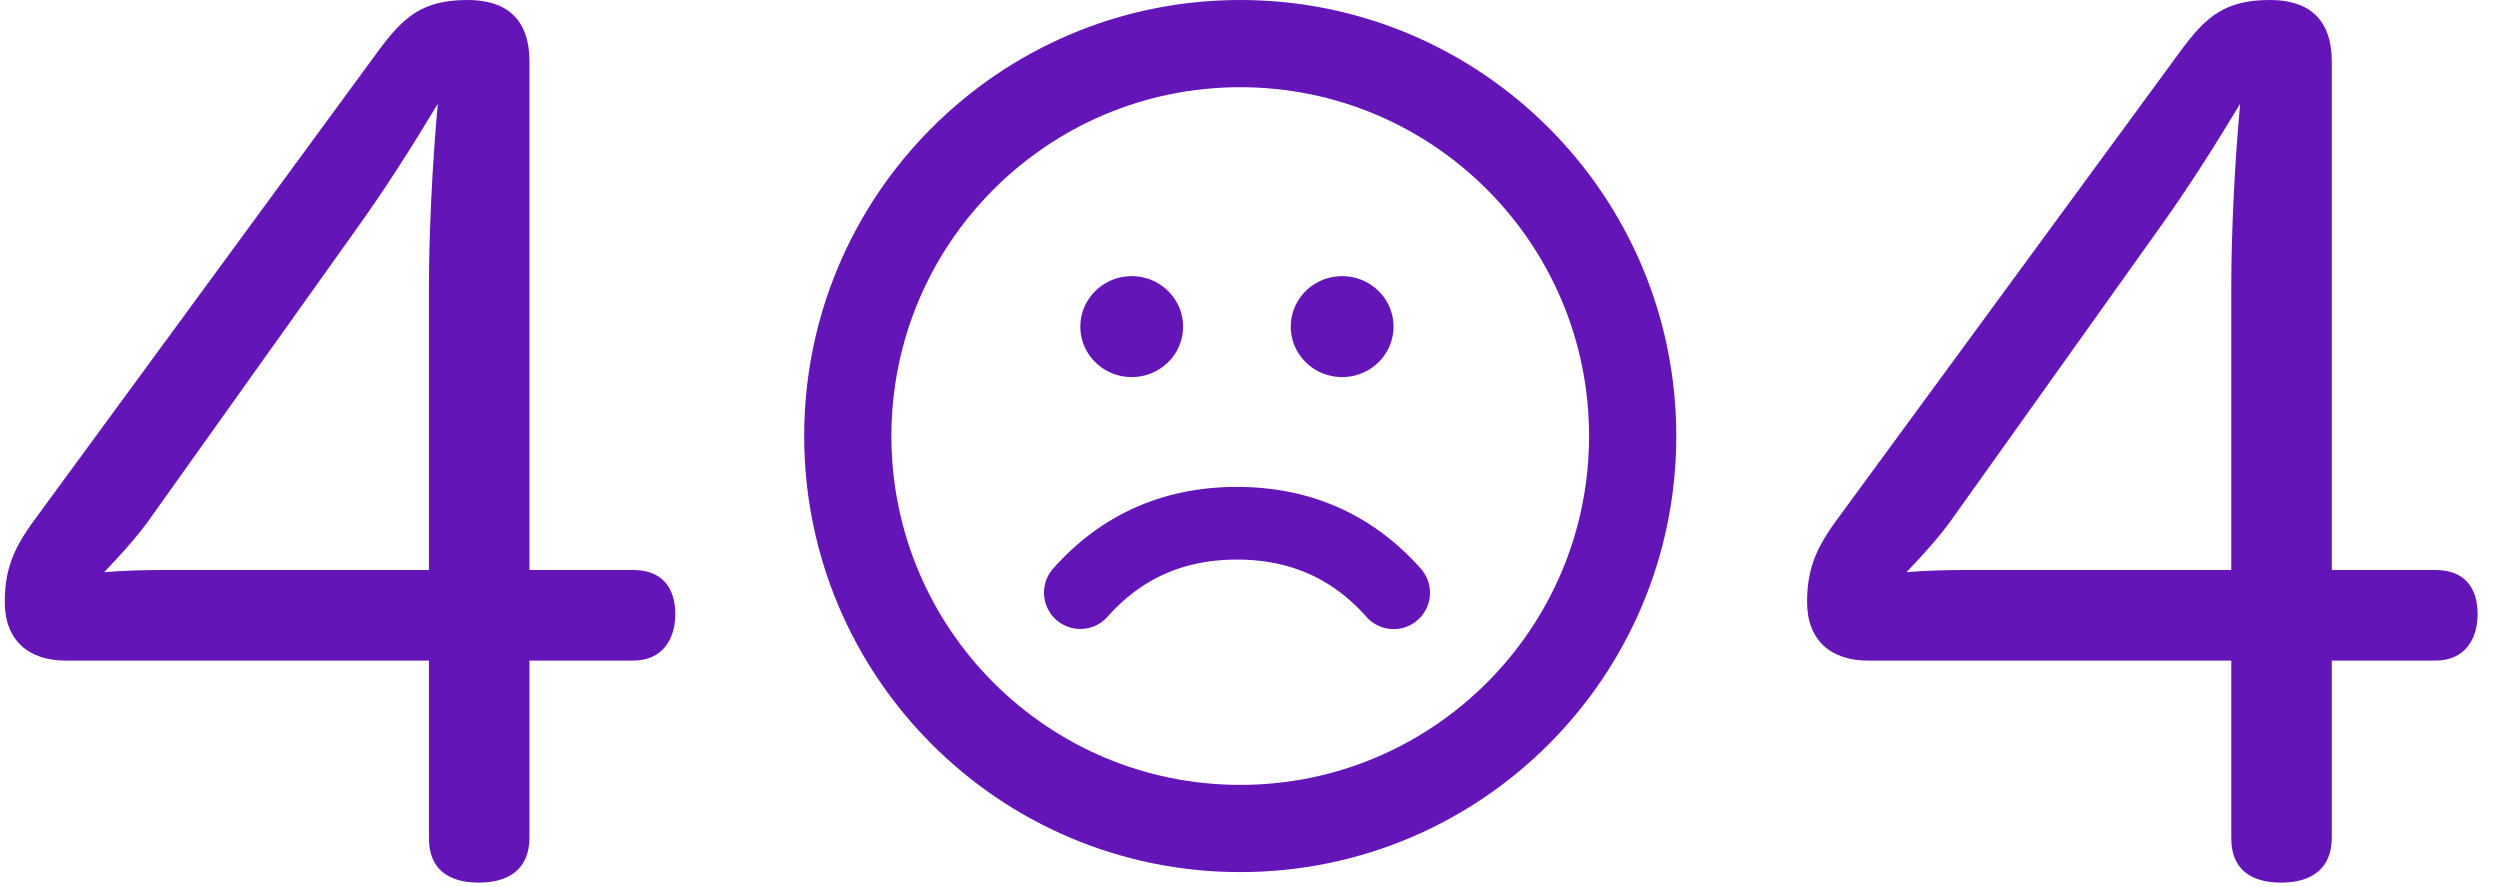 <svg xmlns="http://www.w3.org/2000/svg" width="172" height="61" viewBox="0 0 172 61">
  <g fill="#6415B7" fill-rule="nonzero">
    <path d="M29.512 45.448v12.236c0 2.128 1.368 3.04 3.42 3.04 2.052 0 3.496-.912 3.496-3.116v-12.16h7.144c1.976 0 2.888-1.444 2.888-3.192 0-1.824-.912-3.04-2.888-3.04h-7.144V4.256c0-3.04-1.672-4.256-4.256-4.256-3.086 0-4.396 1.136-6.127 3.478L2.684 35.34C1.088 37.468.328 38.912.328 41.42c0 2.66 1.672 4.028 4.18 4.028h25.004zm-19.38-9.5l14.136-19.836c2.356-3.268 4.104-6.08 5.852-8.968-.38 4.18-.608 8.968-.608 12.54v19.532h-18.31c-1.196.005-2.666.028-4.034.152l.827-.887c.798-.866 1.51-1.678 2.137-2.533zM153.512 45.448v12.236c0 2.128 1.368 3.04 3.42 3.04 2.052 0 3.496-.912 3.496-3.116v-12.16h7.144c1.976 0 2.888-1.444 2.888-3.192 0-1.824-.912-3.04-2.888-3.04h-7.144V4.256c0-3.04-1.672-4.256-4.256-4.256-3.086 0-4.396 1.136-6.127 3.478L126.684 35.34c-1.596 2.128-2.356 3.572-2.356 6.08 0 2.66 1.672 4.028 4.18 4.028h25.004zm-19.38-9.5l14.136-19.836c2.356-3.268 4.104-6.08 5.852-8.968-.38 4.18-.608 8.968-.608 12.54v19.532h-18.31c-1.196.005-2.666.028-4.034.152l.826-.887c.798-.866 1.511-1.678 2.138-2.533zM85.328 0c16.569 0 30 13.431 30 30 0 16.569-13.431 30-30 30-16.569 0-30-13.431-30-30 0-16.569 13.431-30 30-30zm0 6c-13.255 0-24 10.745-24 24s10.745 24 24 24 24-10.745 24-24-10.745-24-24-24z"/>
    <path d="M85.101 33.5c5.06 0 9.333 1.893 12.64 5.61a2.5 2.5 0 1 1-3.735 3.324c-2.353-2.645-5.263-3.934-8.905-3.934-3.642 0-6.552 1.29-8.905 3.934a2.5 2.5 0 0 1-3.736-3.323c3.308-3.718 7.58-5.611 12.641-5.611zM77.861 19c1.952 0 3.535 1.555 3.535 3.471 0 1.92-1.583 3.471-3.534 3.471-1.951 0-3.534-1.552-3.534-3.47 0-1.917 1.583-3.472 3.534-3.472zm14.48 0c1.953 0 3.533 1.555 3.533 3.471 0 1.92-1.58 3.471-3.534 3.471-1.95 0-3.534-1.552-3.534-3.47 0-1.917 1.583-3.472 3.534-3.472z"/>
  </g>
</svg>
